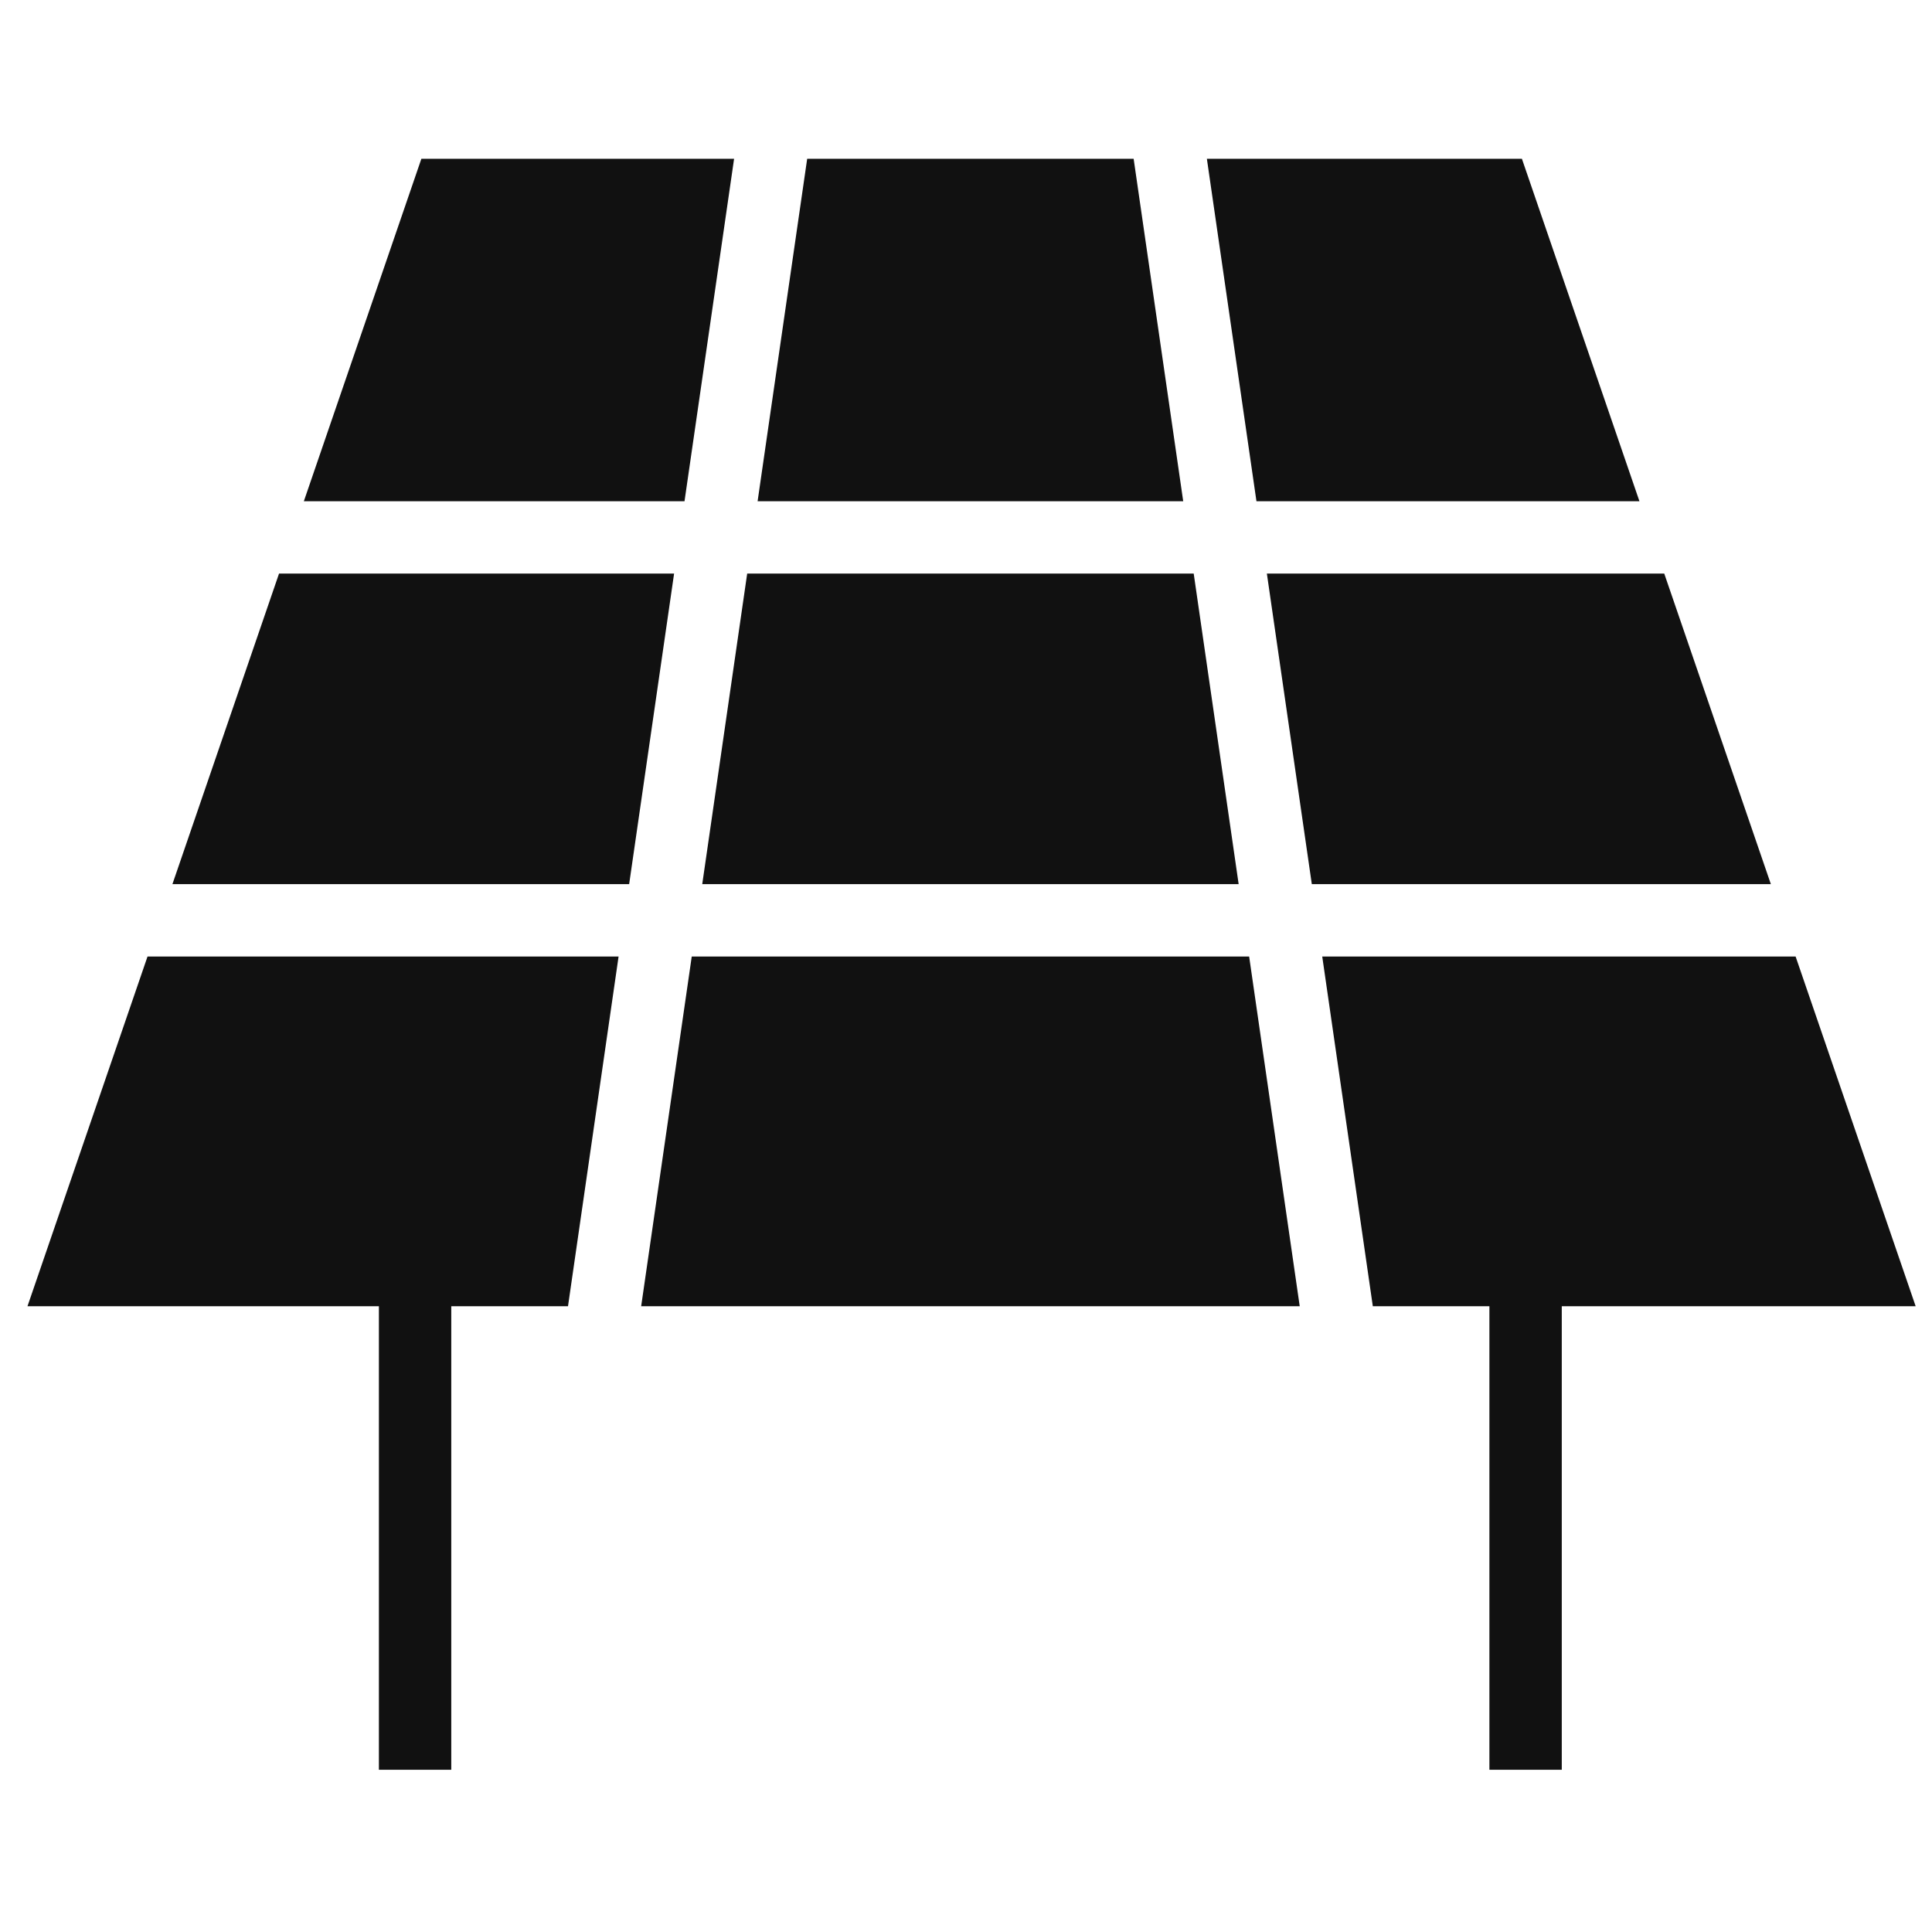 <?xml version="1.0" encoding="UTF-8" standalone="no"?>
<svg
   xmlns:dc="http://purl.org/dc/elements/1.1/"
   xmlns:cc="http://creativecommons.org/ns#"
   xmlns:rdf="http://www.w3.org/1999/02/22-rdf-syntax-ns#"
   xmlns:svg="http://www.w3.org/2000/svg"
   xmlns="http://www.w3.org/2000/svg"
   id="svg4562"
   version="1.1"
   viewBox="0 0 24 24"
   height="24"
   width="24">
  <defs
     id="defs4556" />
  <g
     transform="matrix(0.899,0,0,0.899,212.187,-47.319)"
     id="layer1">
    <path
       id="path5649"
       d="m -230.203,54.829 -1.624,4.732 h 5.26 l 0.685,-4.732 z m 5.331,0 -0.685,4.732 h 5.881 l -0.685,-4.732 z m 5.523,0 0.685,4.732 h 5.292 l -1.624,-4.732 z m -12.821,5.732 -1.473,4.291 h 6.311 l 0.621,-4.291 z m 6.469,0 -0.621,4.291 h 7.412 l -0.621,-4.291 z m 7.181,0 0.621,4.291 h 6.343 l -1.473,-4.291 z m -15.467,5.291 -1.659,4.833 h 4.856 v 6.405 h 1 v -6.405 h 1.613 l 0.699,-4.833 z m 7.52,0 -0.699,4.833 h 9.1 l -0.699,-4.833 z m 8.712,0 0.699,4.833 h 1.611 v 6.405 h 1 v -6.405 h 4.89 l -1.659,-4.833 z"
       style="fill:#111111;fill-opacity:1;stroke:none;stroke-width:0.361;stroke-linecap:butt;stroke-linejoin:miter;stroke-miterlimit:4;stroke-dasharray:none;stroke-opacity:1" />
  </g>
</svg>
